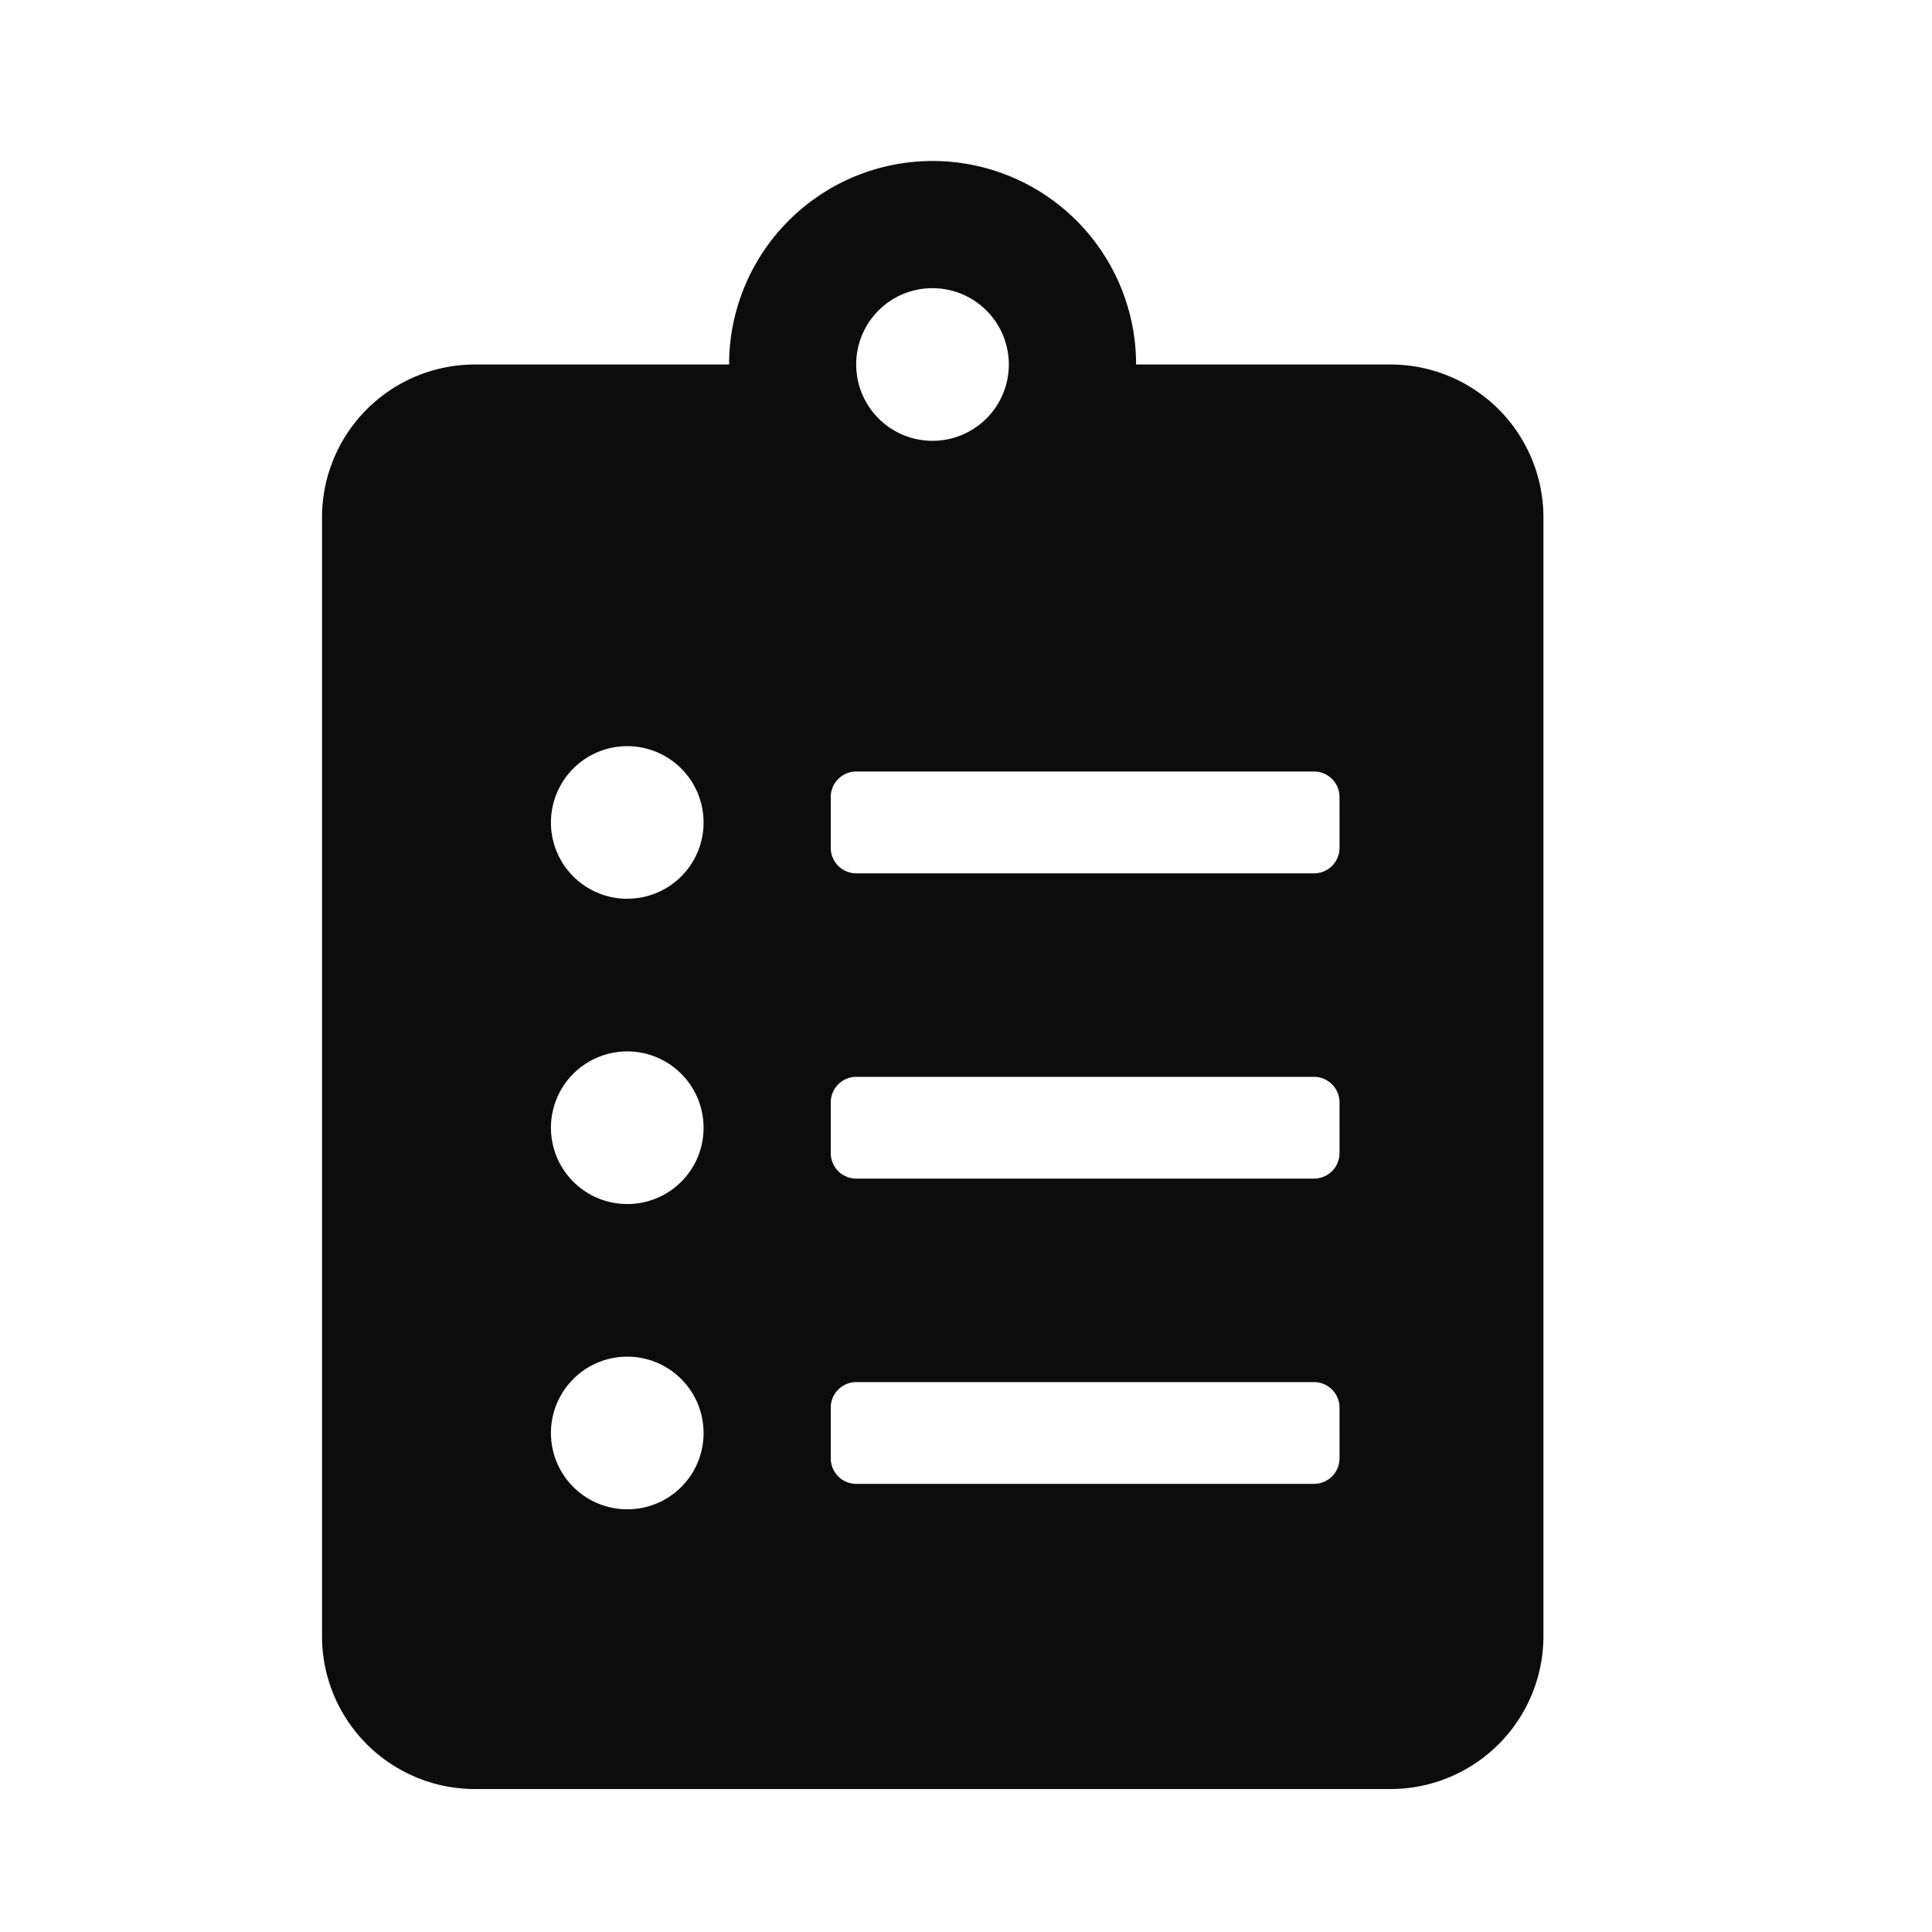 <svg xmlns="http://www.w3.org/2000/svg" width="24" height="24" viewBox="0 0 24 24">
  <g id="Group_4748" data-name="Group 4748" transform="translate(5525 13607)">
    <rect id="Rectangle_905" data-name="Rectangle 905" width="24" height="24" transform="translate(-5525 -13607)" fill="none"/>
    <path id="Icon_awesome-clipboard-list" data-name="Icon awesome-clipboard-list" d="M13.273,2.528h-3.16a2.528,2.528,0,0,0-5.056,0H1.9A1.9,1.9,0,0,0,0,4.424v13.9a1.9,1.9,0,0,0,1.9,1.9H13.273a1.9,1.9,0,0,0,1.9-1.9V4.424A1.9,1.9,0,0,0,13.273,2.528ZM3.792,16.749A.948.948,0,1,1,4.74,15.8.946.946,0,0,1,3.792,16.749Zm0-3.792a.948.948,0,1,1,.948-.948A.946.946,0,0,1,3.792,12.957Zm0-3.792a.948.948,0,1,1,.948-.948A.946.946,0,0,1,3.792,9.164ZM7.584,1.58a.948.948,0,1,1-.948.948A.946.946,0,0,1,7.584,1.58Zm5.056,14.537a.317.317,0,0,1-.316.316H6.636a.317.317,0,0,1-.316-.316v-.632a.317.317,0,0,1,.316-.316h5.688a.317.317,0,0,1,.316.316Zm0-3.792a.317.317,0,0,1-.316.316H6.636a.317.317,0,0,1-.316-.316v-.632a.317.317,0,0,1,.316-.316h5.688a.317.317,0,0,1,.316.316Zm0-3.792a.317.317,0,0,1-.316.316H6.636a.317.317,0,0,1-.316-.316V7.9a.317.317,0,0,1,.316-.316h5.688a.317.317,0,0,1,.316.316Z" transform="translate(-5521 -13605)" fill="#0c0c0c"/>
  </g>
</svg>
